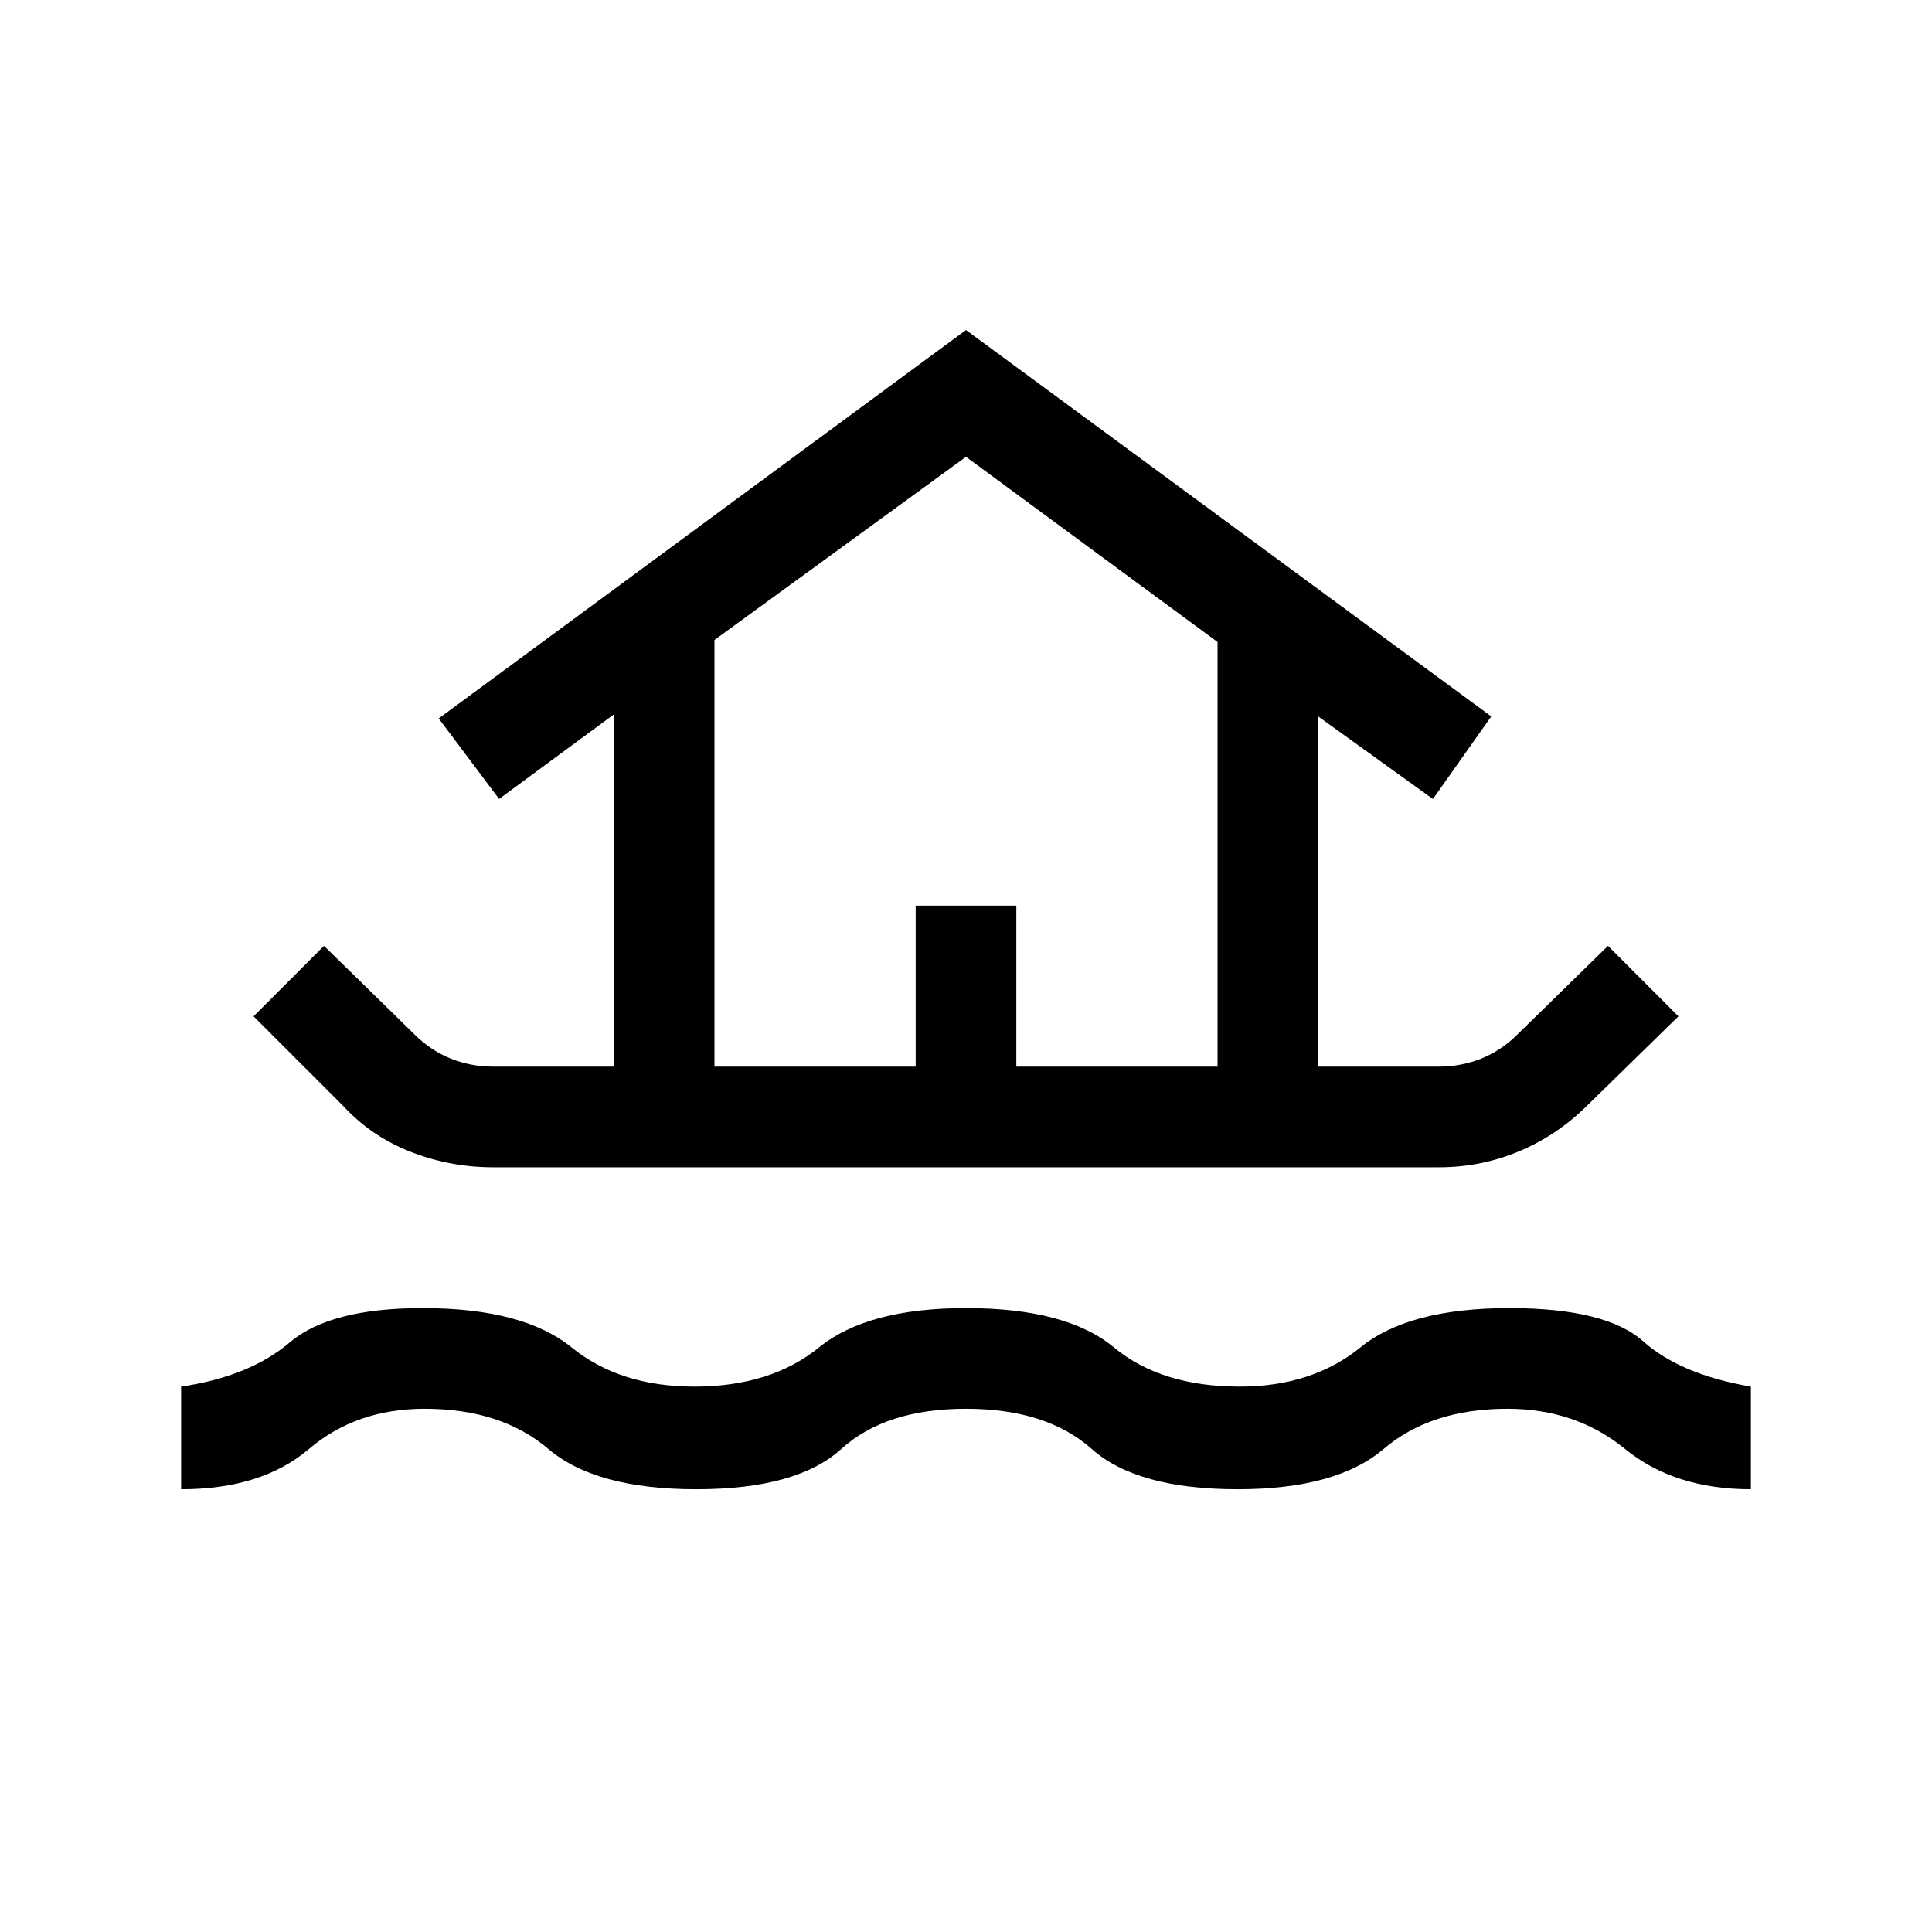 <svg xmlns="http://www.w3.org/2000/svg" height="40" width="40"><path d="M3.75 30.833v-2.125Q5.167 28.5 6 27.792q.833-.709 2.75-.709 2.083 0 3.083.813 1 .812 2.542.812 1.583 0 2.583-.812 1-.813 3.042-.813 2.083 0 3.062.813.98.812 2.605.812 1.5 0 2.5-.812 1-.813 3.083-.813 2 0 2.771.688.771.687 2.229.937v2.125q-1.583 0-2.604-.833-1.021-.833-2.438-.833-1.583 0-2.562.833-.979.833-3.021.833-2.083 0-3.021-.833-.937-.833-2.604-.833T17.417 30q-.917.833-3 .833-2.084 0-3.063-.833-.979-.833-2.562-.833-1.417 0-2.396.833-.979.833-2.646.833Zm6.458-6.666q-.875 0-1.687-.313-.813-.312-1.396-.937L5.25 21.042l1.458-1.459 1.875 1.834q.334.333.75.5.417.166.875.166h2.5v-7.291l-2.375 1.75-1.25-1.667L20 6.833l10.875 8-1.208 1.709-2.375-1.709v7.25h2.5q.458 0 .875-.166.416-.167.75-.5l1.875-1.834 1.458 1.459-1.875 1.833q-.625.625-1.417.958-.791.334-1.666.334Zm4.584-2.084h4.166V18.75h2.084v3.333h4.166v-8.791L20 9.458l-5.208 3.792Zm0 0h10.416-10.416Z"/></svg>